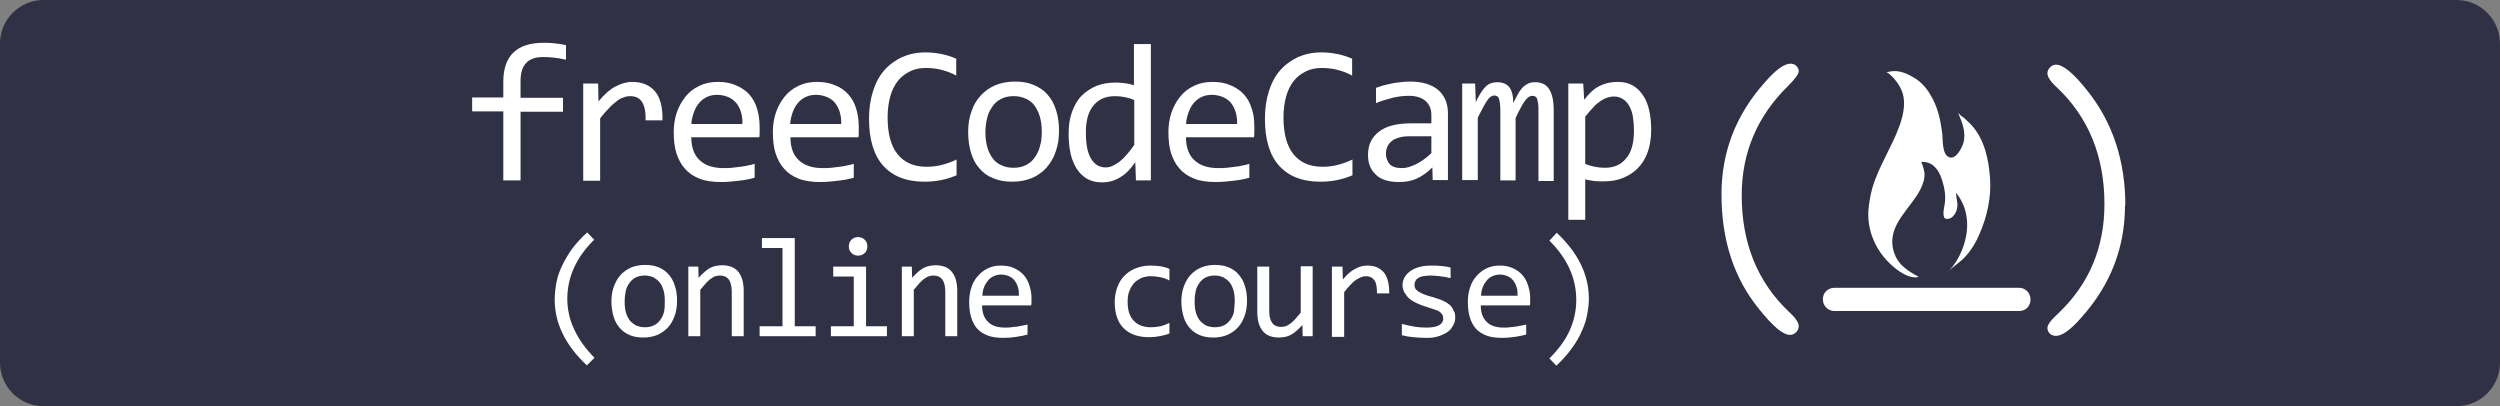 <?xml version="1.0" encoding="utf-8"?>
<!-- Generator: Adobe Illustrator 23.0.1, SVG Export Plug-In . SVG Version: 6.00 Build 0)  -->
<svg version="1.1" id="Layer_1" xmlns="http://www.w3.org/2000/svg" xmlns:xlink="http://www.w3.org/1999/xlink" x="0px" y="0px"
	 viewBox="0 0 754 122.5" style="enable-background:new 0 0 754 122.5;" xml:space="preserve">
<rect x="0" y="0" width="754" height="122.5" fill="#808080" stroke="none"/>
<style type="text/css">
	.st0{fill:#313146;}
	.st1{fill:#FFFFFF;}
</style>
<path class="st0" d="M740.9,122.5H13.1c-7.2,0-13.1-5.9-13.1-13.1V13.1C0,5.9,5.9,0,13.1,0h727.8c7.2,0,13.1,5.9,13.1,13.1v96.3
	C754,116.6,748.1,122.5,740.9,122.5z"/>
<g>
	<title></title>
	<path class="st1" d="M640.9,61.9c0,12.7-4.3,24-13.2,33.9c-3.2,3.7-5.8,5.5-7.6,5.5c-0.6,0-1.3-0.2-1.8-0.6
		c-0.5-0.5-0.8-1.1-0.8-1.8c0-1,1.1-2.4,3.4-4.5c9.2-8.8,13.8-19.8,13.8-32.8c0-14.5-4.8-26.2-14.3-35.2c-1.9-1.7-2.9-3.2-2.9-4.3
		c0-0.6,0.3-1.3,0.8-1.8c0.5-0.5,1.1-0.8,1.8-0.8c2.1,0,5.3,2.6,9.4,7.8C637.2,36.9,641,48.5,641,62L640.9,61.9z M519.2,58.6
		c0-12.7,4.3-24,13.2-33.9c3.2-3.7,5.8-5.5,7.6-5.5c0.6,0,1.3,0.2,1.7,0.6c0.5,0.5,0.8,1,0.8,1.6c0,1-1.1,2.4-3.4,4.7
		c-9,8.9-13.8,19.8-13.8,32.8c0,14.5,4.8,26.2,14.3,35.2c1.9,1.7,2.9,3.2,2.9,4.3c0,0.6-0.3,1.3-0.8,1.8c-0.5,0.5-1.1,0.8-1.8,0.8
		c-2.2,0-5.2-2.6-9.3-7.7C522.9,83.9,519.2,72.3,519.2,58.6z M609,93.8h-55.8c-2.1,0-3.9-2-3.3-4.5c0.4-1.5,1.8-2.5,3.4-2.5H609
		c1.8,0,3.4,1.5,3.4,3.5C612.4,92.3,611,93.8,609,93.8z M578.6,48.2c1-0.1,1.7,3.1,1.8,3.8c0.2,1.8-0.4,3.5-1.2,5.1
		c-3,5.9-10,10.7-8.2,18.2c0.8,3.2,2.5,5.5,7.7,8.2c-1.8,0.6-4.2-0.6-5.6-1.5c-6.1-4.1-10-10.9-9.6-18.4c0.2-2.4,0.6-4.7,1.2-6.9
		c1.9-6.5,5.8-12.2,8.1-18.5c1.1-3,2-6.7,1.1-9.9c-0.5-1.6-1.3-3-2.4-4.3c-0.3-0.4-2.1-2.4-2.7-2.1c3-1.1,5.8-0.1,8.4,1.5
		c2.1,1.2,3.7,3,4.9,5c2.3,3.7,3.2,7.8,3.7,12.1c0.2,1.8-0.1,6,2,6.9c2.1,0.9,3.8-2.7,4.3-4.1c1-3.3-0.3-6.4-1.6-9.4
		c0.3,0.6,1.4,1.3,2,1.8l1.8,1.7c2.2,2.3,3.6,5.1,4.5,8.1c0.8,2.7,1.2,5.5,1.4,8.3c0.4,5.7-0.9,11.6-3.2,16.8c-1,2.4-2.3,4.6-4,6.5
		c-1.6,1.9-3.8,3.1-5.5,4.9c4.1-4.1,6.3-10.8,5.7-15.9c-0.3-2.8-1.2-5.4-3.3-8c0,0,0.2,1.8,0.4,3c0.4,2.5-1.3,5.2-3.3,4.9
		c-1.4-0.1-0.7-3.3-0.5-4.3c0.5-3-0.2-5.9-1.2-8.6c-1.1-2.6-3-4.6-6.1-4.2C579.1,48.6,578.6,48.2,578.6,48.2z"/>
</g>
<g>
	<path class="st1" d="M170.7,18c-2.7-0.6-4.9-0.8-6.9-0.8c-4.6,0-6.8,2.4-6.8,7.2v5.1h12.8v4.2H157v20.7h-5.2V33.6h-9.4v-4.2h9.4
		v-4.8c0-7.8,4.1-11.7,12.2-11.7c2,0,4.2,0.2,6.7,0.7V18z"/>
	<path class="st1" d="M175.8,25.2h4.6l0.1,5.4c1.7-2.1,3.4-3.6,5.1-4.5c1.7-0.9,3.4-1.4,5.1-1.4c3,0,5.3,1,6.9,2.9
		c1.6,2,2.3,4.9,2.2,8.7h-5.1c0.1-2.6-0.3-4.4-1.1-5.6c-0.8-1.2-2-1.7-3.5-1.7c-0.7,0-1.4,0.1-2.1,0.4c-0.7,0.2-1.4,0.6-2.1,1.2
		c-0.7,0.5-1.5,1.2-2.3,2.1c-0.8,0.8-1.7,1.8-2.6,3v18.8h-5.1V25.2z"/>
	<path class="st1" d="M229.1,38.2c0,0.7,0,1.3,0,1.8c0,0.5,0,0.9-0.1,1.4h-20.5c0,3,0.8,5.3,2.5,6.9c1.7,1.6,4.1,2.4,7.2,2.4
		c0.9,0,1.7,0,2.6-0.1c0.9-0.1,1.7-0.2,2.5-0.3c0.8-0.1,1.6-0.2,2.3-0.4c0.7-0.1,1.4-0.3,2-0.5v4.2c-1.4,0.4-2.9,0.7-4.7,0.9
		c-1.7,0.2-3.5,0.4-5.4,0.4c-2.5,0-4.7-0.3-6.5-1c-1.8-0.7-3.3-1.7-4.4-3c-1.2-1.3-2-2.9-2.6-4.7c-0.6-1.9-0.8-4-0.8-6.4
		c0-2.1,0.3-4,0.9-5.8c0.6-1.8,1.5-3.4,2.6-4.8c1.1-1.4,2.5-2.5,4.2-3.3c1.6-0.8,3.5-1.2,5.6-1.2c2,0,3.8,0.3,5.4,1s2.9,1.5,4,2.7
		c1.1,1.2,1.9,2.6,2.4,4.3C228.8,34.3,229.1,36.1,229.1,38.2z M223.9,37.5c0.1-1.3-0.1-2.5-0.4-3.6c-0.3-1.1-0.8-2-1.4-2.8
		c-0.7-0.8-1.5-1.4-2.4-1.8c-1-0.4-2.1-0.7-3.4-0.7c-1.1,0-2.1,0.2-3,0.6c-0.9,0.4-1.7,1-2.4,1.8c-0.7,0.8-1.2,1.7-1.6,2.8
		c-0.4,1.1-0.7,2.3-0.8,3.6H223.9z"/>
	<path class="st1" d="M259,38.2c0,0.7,0,1.3,0,1.8c0,0.5,0,0.9-0.1,1.4h-20.5c0,3,0.8,5.3,2.5,6.9c1.7,1.6,4.1,2.4,7.2,2.4
		c0.9,0,1.7,0,2.6-0.1c0.9-0.1,1.7-0.2,2.5-0.3c0.8-0.1,1.6-0.2,2.3-0.4c0.7-0.1,1.4-0.3,2-0.5v4.2c-1.4,0.4-2.9,0.7-4.7,0.9
		c-1.7,0.2-3.5,0.4-5.4,0.4c-2.5,0-4.7-0.3-6.5-1c-1.8-0.7-3.3-1.7-4.4-3c-1.2-1.3-2-2.9-2.6-4.7c-0.6-1.9-0.8-4-0.8-6.4
		c0-2.1,0.3-4,0.9-5.8c0.6-1.8,1.5-3.4,2.6-4.8c1.1-1.4,2.5-2.5,4.2-3.3c1.6-0.8,3.5-1.2,5.6-1.2c2,0,3.8,0.3,5.4,1
		c1.6,0.6,2.9,1.5,4,2.7c1.1,1.2,1.9,2.6,2.4,4.3C258.7,34.3,259,36.1,259,38.2z M253.7,37.5c0.1-1.3-0.1-2.5-0.4-3.6
		c-0.3-1.1-0.8-2-1.4-2.8c-0.6-0.8-1.5-1.4-2.4-1.8c-1-0.4-2.1-0.7-3.4-0.7c-1.1,0-2.1,0.2-3,0.6c-0.9,0.4-1.7,1-2.4,1.8
		c-0.7,0.8-1.2,1.7-1.6,2.8c-0.4,1.1-0.7,2.3-0.8,3.6H253.7z"/>
	<path class="st1" d="M288.4,52.9c-3,1.3-6.2,1.9-9.6,1.9c-5.4,0-9.5-1.6-12.4-4.8c-2.9-3.2-4.3-8-4.3-14.2c0-3,0.4-5.8,1.2-8.3
		c0.8-2.5,1.9-4.6,3.4-6.3s3.3-3,5.4-4c2.1-0.9,4.4-1.4,7-1.4c1.8,0,3.4,0.2,4.9,0.5c1.5,0.3,3,0.8,4.4,1.4v5.1
		c-1.4-0.8-2.8-1.3-4.3-1.7c-1.5-0.4-3.1-0.6-4.8-0.6c-1.8,0-3.4,0.3-4.8,1c-1.4,0.7-2.7,1.6-3.7,2.9c-1,1.3-1.8,2.8-2.3,4.7
		c-0.5,1.8-0.8,3.9-0.8,6.3c0,4.9,1,8.6,3,11.1s4.9,3.8,8.8,3.8c1.6,0,3.2-0.2,4.7-0.6c1.5-0.4,2.9-0.9,4.3-1.6V52.9z"/>
	<path class="st1" d="M319.4,39.5c0,2.3-0.3,4.3-1,6.2c-0.6,1.9-1.6,3.5-2.8,4.9c-1.2,1.3-2.7,2.4-4.4,3.1c-1.7,0.7-3.7,1.1-5.9,1.1
		c-2.1,0-4-0.3-5.6-1c-1.7-0.6-3.1-1.6-4.2-2.9c-1.2-1.3-2-2.8-2.6-4.7c-0.6-1.9-0.9-4-0.9-6.4c0-2.3,0.3-4.3,1-6.2
		c0.6-1.9,1.6-3.5,2.8-4.8c1.2-1.3,2.7-2.4,4.4-3.1c1.7-0.7,3.7-1.1,5.9-1.1c2.1,0,4,0.3,5.6,1c1.7,0.7,3.1,1.6,4.2,2.9
		c1.2,1.3,2,2.8,2.6,4.7C319.1,35,319.4,37.1,319.4,39.5z M314.2,39.8c0-1.8-0.2-3.4-0.6-4.7c-0.4-1.3-1-2.5-1.7-3.4
		c-0.7-0.9-1.6-1.6-2.7-2c-1.1-0.5-2.2-0.7-3.5-0.7c-1.5,0-2.8,0.3-3.9,0.9c-1.1,0.6-2,1.4-2.6,2.4c-0.7,1-1.2,2.1-1.5,3.4
		c-0.3,1.3-0.5,2.7-0.5,4.1c0,1.8,0.2,3.4,0.6,4.7c0.4,1.4,1,2.5,1.7,3.4c0.7,0.9,1.6,1.6,2.7,2c1,0.5,2.2,0.7,3.5,0.7
		c1.5,0,2.8-0.3,3.9-0.9c1.1-0.6,2-1.4,2.6-2.4c0.7-1,1.2-2.1,1.5-3.4C314.1,42.6,314.2,41.2,314.2,39.8z"/>
	<path class="st1" d="M322.3,40.4c0-2.5,0.3-4.7,1-6.6c0.7-1.9,1.6-3.6,2.9-4.9c1.3-1.3,2.8-2.3,4.5-3c1.8-0.7,3.7-1,5.9-1
		c0.9,0,1.8,0.1,2.7,0.2c0.9,0.1,1.8,0.3,2.7,0.6V13.3h5.1v41.1h-4.5l-0.2-5.5c-1.4,2.1-2.9,3.6-4.6,4.6c-1.6,1-3.4,1.5-5.4,1.5
		c-1.7,0-3.1-0.3-4.4-1c-1.3-0.7-2.3-1.7-3.2-3c-0.8-1.3-1.5-2.8-1.9-4.6C322.5,44.5,322.3,42.5,322.3,40.4z M327.5,40
		c0,3.5,0.5,6.2,1.6,7.9c1,1.7,2.5,2.6,4.4,2.6c1.3,0,2.6-0.6,4.1-1.7c1.4-1.1,2.9-2.8,4.5-5.1V30.2c-0.8-0.4-1.8-0.7-2.8-0.9
		c-1-0.2-2-0.3-3-0.3c-2.8,0-4.9,0.9-6.4,2.7C328.3,33.5,327.5,36.2,327.5,40z"/>
	<path class="st1" d="M378.3,38.2c0,0.7,0,1.3,0,1.8c0,0.5,0,0.9-0.1,1.4h-20.5c0,3,0.8,5.3,2.5,6.9c1.7,1.6,4.1,2.4,7.2,2.4
		c0.9,0,1.7,0,2.6-0.1c0.9-0.1,1.7-0.2,2.5-0.3c0.8-0.1,1.6-0.2,2.3-0.4c0.7-0.1,1.4-0.3,2-0.5v4.2c-1.4,0.4-2.9,0.7-4.7,0.9
		c-1.7,0.2-3.5,0.4-5.4,0.4c-2.5,0-4.7-0.3-6.5-1c-1.8-0.7-3.3-1.7-4.4-3c-1.2-1.3-2-2.9-2.6-4.7c-0.6-1.9-0.8-4-0.8-6.4
		c0-2.1,0.3-4,0.9-5.8c0.6-1.8,1.5-3.4,2.6-4.8c1.1-1.4,2.5-2.5,4.2-3.3c1.6-0.8,3.5-1.2,5.6-1.2c2,0,3.8,0.3,5.4,1s2.9,1.5,4,2.7
		c1.1,1.2,1.9,2.6,2.4,4.3C378.1,34.3,378.3,36.1,378.3,38.2z M373.1,37.5c0.1-1.3-0.1-2.5-0.4-3.6c-0.3-1.1-0.8-2-1.4-2.8
		c-0.6-0.8-1.5-1.4-2.4-1.8c-1-0.4-2.1-0.7-3.4-0.7c-1.1,0-2.1,0.2-3,0.6c-0.9,0.4-1.7,1-2.4,1.8c-0.7,0.8-1.2,1.7-1.6,2.8
		c-0.4,1.1-0.7,2.3-0.8,3.6H373.1z"/>
	<path class="st1" d="M407.8,52.9c-3,1.3-6.2,1.9-9.6,1.9c-5.4,0-9.5-1.6-12.4-4.8c-2.9-3.2-4.3-8-4.3-14.2c0-3,0.4-5.8,1.2-8.3
		c0.8-2.5,1.9-4.6,3.4-6.3c1.5-1.7,3.3-3,5.4-4c2.1-0.9,4.4-1.4,7-1.4c1.8,0,3.4,0.2,4.9,0.5c1.5,0.3,3,0.8,4.4,1.4v5.1
		c-1.4-0.8-2.8-1.3-4.3-1.7c-1.5-0.4-3.1-0.6-4.8-0.6c-1.8,0-3.4,0.3-4.8,1c-1.4,0.7-2.7,1.6-3.7,2.9c-1,1.3-1.8,2.8-2.3,4.7
		c-0.5,1.8-0.8,3.9-0.8,6.3c0,4.9,1,8.6,3,11.1c2,2.5,4.9,3.8,8.8,3.8c1.6,0,3.2-0.2,4.7-0.6c1.5-0.4,2.9-0.9,4.3-1.6V52.9z"/>
	<path class="st1" d="M432.1,54.4l-0.1-3.9c-1.6,1.6-3.2,2.7-4.8,3.4c-1.6,0.7-3.4,1-5.2,1c-1.7,0-3.1-0.2-4.3-0.6
		c-1.2-0.4-2.2-1-2.9-1.8c-0.8-0.7-1.3-1.6-1.7-2.6c-0.4-1-0.5-2.1-0.5-3.3c0-2.9,1.1-5.2,3.3-6.9c2.2-1.7,5.4-2.5,9.7-2.5h6.1v-2.6
		c0-1.7-0.6-3.1-1.7-4.1c-1.1-1-2.8-1.6-5.1-1.6c-1.6,0-3.3,0.2-4.9,0.6c-1.6,0.4-3.3,0.9-5,1.6v-4.6c0.6-0.2,1.4-0.5,2.1-0.7
		c0.8-0.2,1.6-0.4,2.5-0.6c0.9-0.2,1.8-0.3,2.7-0.4c0.9-0.1,1.9-0.2,2.9-0.2c1.8,0,3.4,0.2,4.8,0.6c1.4,0.4,2.6,1,3.6,1.8
		c1,0.8,1.7,1.8,2.3,3c0.5,1.2,0.8,2.6,0.8,4.2v20.1H432.1z M431.6,41.1h-6.4c-1.3,0-2.3,0.1-3.3,0.4c-0.9,0.3-1.7,0.6-2.2,1.1
		c-0.6,0.5-1,1-1.3,1.7c-0.3,0.7-0.4,1.4-0.4,2.2c0,0.6,0.1,1.1,0.3,1.6c0.2,0.5,0.5,1,0.8,1.4c0.4,0.4,0.9,0.7,1.5,0.9
		c0.6,0.2,1.4,0.3,2.3,0.3c1.2,0,2.5-0.4,4-1.1c1.5-0.7,3.1-1.8,4.8-3.4V41.1z"/>
	<path class="st1" d="M464,54.4v-21c0-0.9,0-1.7-0.1-2.2c-0.1-0.6-0.2-1-0.3-1.4c-0.1-0.3-0.3-0.6-0.6-0.7c-0.2-0.1-0.5-0.2-0.8-0.2
		c-0.4,0-0.7,0.1-1.1,0.3c-0.3,0.2-0.7,0.6-1.1,1.1c-0.4,0.5-0.8,1.2-1.3,2.1c-0.5,0.9-1,1.9-1.6,3.2v18.8h-4.6V33.9
		c0-1.1,0-1.9-0.1-2.6c-0.1-0.7-0.2-1.2-0.3-1.5c-0.1-0.4-0.3-0.6-0.6-0.8c-0.2-0.1-0.5-0.2-0.8-0.2c-0.3,0-0.7,0.1-1,0.3
		c-0.3,0.2-0.7,0.5-1,1c-0.4,0.5-0.8,1.2-1.3,2.1s-1,2-1.7,3.3v18.8h-4.7V25.2h3.9l0.2,5.6c0.5-1.1,1-2,1.5-2.8
		c0.5-0.8,1-1.4,1.5-1.9c0.5-0.5,1-0.8,1.6-1c0.6-0.2,1.2-0.3,1.9-0.3c1.6,0,2.8,0.5,3.6,1.5c0.8,1,1.2,2.6,1.2,4.8
		c0.5-1,0.9-1.9,1.4-2.7c0.4-0.8,0.9-1.4,1.4-2c0.5-0.5,1.1-0.9,1.7-1.2c0.6-0.3,1.3-0.4,2.2-0.4c3.7,0,5.5,2.8,5.5,8.5v21.3H464z"
		/>
	<path class="st1" d="M498,39.2c0,2.6-0.4,4.9-1.1,6.8c-0.7,1.9-1.7,3.5-3,4.8c-1.3,1.3-2.8,2.2-4.5,2.9s-3.6,1-5.7,1
		c-0.9,0-1.9,0-2.8-0.1c-0.9-0.1-1.9-0.3-2.8-0.5v12.2H473V25.2h4.5l0.3,4.9c1.5-2,3-3.4,4.7-4.2c1.6-0.8,3.4-1.2,5.4-1.2
		c1.7,0,3.1,0.3,4.4,1c1.3,0.7,2.3,1.7,3.2,3c0.9,1.3,1.5,2.8,1.9,4.6C497.8,35,498,37,498,39.2z M492.8,39.5c0-1.5-0.1-2.9-0.3-4.2
		c-0.2-1.3-0.6-2.4-1.1-3.3c-0.5-0.9-1.1-1.6-1.9-2.1c-0.8-0.5-1.7-0.8-2.7-0.8c-0.6,0-1.3,0.1-1.9,0.3c-0.7,0.2-1.3,0.5-2.1,1
		c-0.7,0.5-1.5,1.1-2.2,1.9c-0.8,0.8-1.6,1.8-2.5,2.9v14.2c0.9,0.4,1.9,0.7,2.9,0.9c1,0.2,2,0.3,3,0.3c2.7,0,4.9-0.9,6.4-2.8
		C492,46,492.8,43.2,492.8,39.5z"/>
</g>
<g>
	<path class="st1" d="M177,110.2c-6.4-6-9.7-12.6-9.7-19.8c0-1.7,0.2-3.4,0.5-5.1s0.9-3.4,1.7-5.1c0.8-1.7,1.8-3.4,3-5.1
		c1.3-1.7,2.8-3.4,4.6-5l2.1,2.2c-5.4,5.3-8.1,11.3-8.1,17.8c0,3.2,0.7,6.4,2.1,9.3c1.4,3,3.4,5.8,6.1,8.5L177,110.2z"/>
	<path class="st1" d="M204.2,90.7c0,1.6-0.2,3.1-0.7,4.5c-0.5,1.4-1.1,2.5-2,3.5c-0.9,1-1.9,1.7-3.2,2.3c-1.2,0.5-2.7,0.8-4.2,0.8
		c-1.5,0-2.9-0.2-4.1-0.7c-1.2-0.5-2.2-1.2-3-2.1c-0.8-0.9-1.5-2-1.9-3.4c-0.4-1.3-0.7-2.9-0.7-4.6c0-1.6,0.2-3.1,0.7-4.5
		c0.5-1.3,1.1-2.5,2-3.5c0.9-1,1.9-1.7,3.2-2.3c1.2-0.5,2.7-0.8,4.2-0.8c1.5,0,2.9,0.2,4.1,0.7c1.2,0.5,2.2,1.2,3,2.1
		c0.8,0.9,1.5,2,1.9,3.4C204,87.4,204.2,89,204.2,90.7z M200.5,90.9c0-1.3-0.1-2.4-0.4-3.4c-0.3-1-0.7-1.8-1.2-2.4
		c-0.5-0.6-1.2-1.1-1.9-1.5c-0.8-0.3-1.6-0.5-2.5-0.5c-1.1,0-2,0.2-2.8,0.6c-0.8,0.4-1.4,1-1.9,1.7c-0.5,0.7-0.9,1.5-1.1,2.5
		c-0.2,0.9-0.3,1.9-0.3,3c0,1.3,0.1,2.4,0.4,3.4c0.3,1,0.7,1.8,1.2,2.4s1.2,1.1,1.9,1.5c0.8,0.3,1.6,0.5,2.6,0.5
		c1.1,0,2-0.2,2.8-0.6s1.4-1,1.9-1.7c0.5-0.7,0.9-1.5,1.1-2.5S200.5,91.9,200.5,90.9z"/>
	<path class="st1" d="M207.4,80.4h3.2l0.1,3.4c0.6-0.7,1.2-1.3,1.8-1.8c0.6-0.5,1.1-0.9,1.7-1.2c0.6-0.3,1.1-0.5,1.7-0.6
		c0.6-0.1,1.2-0.2,1.8-0.2c2.2,0,3.8,0.6,4.9,1.9c1.1,1.3,1.7,3.2,1.7,5.8v13.7h-3.6V88c0-1.6-0.3-2.9-0.9-3.7
		c-0.6-0.8-1.5-1.2-2.7-1.2c-0.4,0-0.9,0.1-1.3,0.2c-0.4,0.1-0.9,0.4-1.3,0.7c-0.5,0.3-1,0.8-1.5,1.3c-0.5,0.6-1.1,1.3-1.8,2.1v14
		h-3.6V80.4z"/>
	<path class="st1" d="M236,74.8h-6.2v-3h9.9v26.6h6.3v3h-16.9v-3h6.9V74.8z"/>
	<path class="st1" d="M257.5,83.4h-6.2v-3h9.9v18h6.3v3h-16.9v-3h6.9V83.4z M258.8,71.5c0.4,0,0.8,0.1,1.1,0.2
		c0.3,0.1,0.7,0.4,0.9,0.6c0.3,0.3,0.5,0.6,0.6,0.9c0.1,0.3,0.2,0.7,0.2,1.1c0,0.4-0.1,0.8-0.2,1.1c-0.1,0.3-0.3,0.7-0.6,0.9
		c-0.3,0.3-0.6,0.5-0.9,0.6c-0.3,0.1-0.7,0.2-1.1,0.2s-0.8-0.1-1.1-0.2c-0.3-0.1-0.7-0.4-0.9-0.6c-0.3-0.3-0.5-0.6-0.6-0.9
		c-0.1-0.3-0.2-0.7-0.2-1.1c0-0.4,0.1-0.8,0.2-1.1c0.1-0.3,0.3-0.6,0.6-0.9c0.3-0.3,0.6-0.5,0.9-0.6C258,71.6,258.4,71.5,258.8,71.5
		z"/>
	<path class="st1" d="M271.8,80.4h3.2l0.1,3.4c0.6-0.7,1.2-1.3,1.8-1.8c0.6-0.5,1.1-0.9,1.7-1.2c0.6-0.3,1.1-0.5,1.7-0.6
		c0.6-0.1,1.2-0.2,1.8-0.2c2.2,0,3.8,0.6,4.9,1.9c1.1,1.3,1.7,3.2,1.7,5.8v13.7h-3.6V88c0-1.6-0.3-2.9-0.9-3.7
		c-0.6-0.8-1.5-1.2-2.7-1.2c-0.4,0-0.9,0.1-1.3,0.2c-0.4,0.1-0.9,0.4-1.3,0.7c-0.5,0.3-1,0.8-1.5,1.3c-0.5,0.6-1.1,1.3-1.8,2.1v14
		h-3.6V80.4z"/>
	<path class="st1" d="M311.1,89.8c0,0.5,0,0.9,0,1.3c0,0.3,0,0.7-0.1,1h-14.8c0,2.2,0.6,3.8,1.8,5c1.2,1.2,2.9,1.7,5.2,1.7
		c0.6,0,1.2,0,1.8-0.1s1.2-0.1,1.8-0.2c0.6-0.1,1.1-0.2,1.6-0.3c0.5-0.1,1-0.2,1.5-0.3v3c-1,0.3-2.1,0.5-3.4,0.7s-2.5,0.3-3.9,0.3
		c-1.8,0-3.4-0.2-4.7-0.7c-1.3-0.5-2.4-1.2-3.2-2.1c-0.8-0.9-1.4-2.1-1.8-3.4s-0.6-2.9-0.6-4.6c0-1.5,0.2-2.9,0.6-4.2
		c0.4-1.3,1-2.5,1.9-3.5c0.8-1,1.8-1.8,3-2.4s2.5-0.9,4-0.9c1.5,0,2.8,0.2,3.9,0.7c1.1,0.5,2.1,1.1,2.9,2c0.8,0.8,1.4,1.9,1.8,3.1
		S311.1,88.3,311.1,89.8z M307.3,89.2c0-0.9,0-1.8-0.3-2.6c-0.2-0.8-0.6-1.4-1-2s-1.1-1-1.7-1.3c-0.7-0.3-1.5-0.5-2.4-0.5
		c-0.8,0-1.5,0.2-2.2,0.5c-0.7,0.3-1.2,0.7-1.7,1.3s-0.9,1.2-1.2,2c-0.3,0.8-0.5,1.6-0.5,2.6H307.3z"/>
	<path class="st1" d="M352.6,100.6c-0.9,0.4-1.9,0.6-2.9,0.8c-1,0.2-2,0.3-3.1,0.3c-3.3,0-5.9-0.9-7.7-2.7s-2.7-4.4-2.7-7.9
		c0-1.7,0.3-3.2,0.8-4.5c0.5-1.4,1.2-2.5,2.2-3.5s2.1-1.7,3.4-2.2c1.3-0.5,2.7-0.8,4.3-0.8c1.1,0,2.1,0.1,3.1,0.2
		c0.9,0.2,1.9,0.4,2.7,0.8v3.5c-0.9-0.5-1.8-0.8-2.8-1s-1.9-0.3-2.9-0.3c-0.9,0-1.8,0.2-2.7,0.5c-0.8,0.4-1.6,0.9-2.2,1.5
		c-0.6,0.7-1.1,1.5-1.5,2.5s-0.5,2.1-0.5,3.3c0,2.5,0.6,4.4,1.9,5.7c1.2,1.3,3,1.9,5.1,1.9c1,0,2-0.1,2.9-0.3s1.8-0.6,2.7-1V100.6z"
		/>
	<path class="st1" d="M376.1,90.7c0,1.6-0.2,3.1-0.7,4.5c-0.5,1.4-1.1,2.5-2,3.5c-0.9,1-1.9,1.7-3.2,2.3c-1.2,0.5-2.7,0.8-4.2,0.8
		c-1.5,0-2.9-0.2-4.1-0.7c-1.2-0.5-2.2-1.2-3-2.1c-0.8-0.9-1.5-2-1.9-3.4c-0.4-1.3-0.7-2.9-0.7-4.6c0-1.6,0.2-3.1,0.7-4.5
		c0.5-1.3,1.1-2.5,2-3.5c0.9-1,1.9-1.7,3.2-2.3c1.2-0.5,2.7-0.8,4.2-0.8c1.5,0,2.9,0.2,4.1,0.7c1.2,0.5,2.2,1.2,3,2.1
		c0.8,0.9,1.5,2,1.9,3.4C375.9,87.4,376.1,89,376.1,90.7z M372.4,90.9c0-1.3-0.1-2.4-0.4-3.4c-0.3-1-0.7-1.8-1.2-2.4
		c-0.5-0.6-1.2-1.1-1.9-1.5c-0.8-0.3-1.6-0.5-2.5-0.5c-1.1,0-2,0.2-2.8,0.6c-0.8,0.4-1.4,1-1.9,1.7c-0.5,0.7-0.9,1.5-1.1,2.5
		c-0.2,0.9-0.3,1.9-0.3,3c0,1.3,0.1,2.4,0.4,3.4c0.3,1,0.7,1.8,1.2,2.4c0.5,0.6,1.2,1.1,1.9,1.5c0.8,0.3,1.6,0.5,2.6,0.5
		c1.1,0,2-0.2,2.8-0.6c0.8-0.4,1.4-1,1.9-1.7c0.5-0.7,0.9-1.5,1.1-2.5C372.2,92.9,372.4,91.9,372.4,90.9z"/>
	<path class="st1" d="M396.2,101.4h-3.3l-0.1-3.4c-0.6,0.7-1.2,1.3-1.8,1.8c-0.6,0.5-1.1,0.9-1.7,1.2s-1.1,0.5-1.7,0.6
		c-0.6,0.1-1.2,0.2-1.8,0.2c-2.2,0-3.8-0.6-4.9-1.9c-1.1-1.3-1.7-3.2-1.7-5.8V80.4h3.6v13.4c0,3.2,1.2,4.8,3.6,4.8
		c0.4,0,0.9-0.1,1.3-0.2c0.4-0.1,0.9-0.4,1.3-0.7c0.5-0.3,1-0.8,1.5-1.3c0.5-0.6,1.1-1.3,1.8-2.1v-14h3.6V101.4z"/>
	<path class="st1" d="M401.6,80.4h3.3l0.1,3.9c1.2-1.5,2.5-2.6,3.7-3.2c1.2-0.7,2.4-1,3.7-1c2.2,0,3.8,0.7,5,2.1
		c1.1,1.4,1.6,3.5,1.6,6.3h-3.7c0-1.8-0.2-3.2-0.8-4c-0.6-0.8-1.4-1.2-2.5-1.2c-0.5,0-1,0.1-1.5,0.3c-0.5,0.2-1,0.5-1.5,0.8
		s-1.1,0.9-1.7,1.5c-0.6,0.6-1.2,1.3-1.9,2.2v13.5h-3.7V80.4z"/>
	<path class="st1" d="M438.9,95.7c0,0.7-0.1,1.4-0.4,2s-0.6,1.1-1,1.6c-0.4,0.5-0.9,0.8-1.5,1.2c-0.6,0.3-1.2,0.6-1.8,0.8
		s-1.3,0.4-2,0.5c-0.7,0.1-1.4,0.1-2,0.1c-1.4,0-2.7-0.1-3.9-0.2c-1.2-0.1-2.4-0.3-3.5-0.6v-3.4c1.2,0.3,2.5,0.6,3.7,0.8
		s2.4,0.3,3.6,0.3c1.7,0,3-0.2,3.9-0.7s1.3-1.2,1.3-2c0-0.4-0.1-0.7-0.2-1c-0.1-0.3-0.4-0.6-0.7-0.9c-0.3-0.3-0.9-0.6-1.6-0.8
		s-1.7-0.6-3-1c-0.9-0.3-1.8-0.6-2.6-1c-0.8-0.4-1.5-0.8-2.1-1.3c-0.6-0.5-1-1.1-1.4-1.7S423,86.9,423,86c0-0.6,0.1-1.2,0.4-1.9
		s0.7-1.3,1.4-1.9c0.7-0.6,1.5-1.1,2.7-1.5c1.1-0.4,2.5-0.6,4.2-0.6c0.8,0,1.7,0,2.7,0.1c1,0.1,2.1,0.2,3.1,0.5v3.2
		c-1.1-0.3-2.2-0.5-3.3-0.6s-1.9-0.2-2.7-0.2c-0.9,0-1.7,0.1-2.3,0.2c-0.6,0.1-1.1,0.3-1.5,0.6c-0.4,0.2-0.7,0.5-0.8,0.9
		c-0.2,0.3-0.3,0.7-0.3,1.1s0.1,0.7,0.2,1c0.1,0.3,0.4,0.6,0.8,0.9c0.4,0.3,1,0.6,1.7,0.9s1.6,0.6,2.8,0.9c1.2,0.4,2.3,0.7,3.1,1.1
		c0.9,0.4,1.5,0.8,2.1,1.3c0.5,0.5,0.9,1,1.1,1.7C438.8,94.2,438.9,94.9,438.9,95.7z"/>
	<path class="st1" d="M461.5,89.8c0,0.5,0,0.9,0,1.3c0,0.3,0,0.7-0.1,1h-14.8c0,2.2,0.6,3.8,1.8,5c1.2,1.2,2.9,1.7,5.2,1.7
		c0.6,0,1.2,0,1.8-0.1s1.2-0.1,1.8-0.2c0.6-0.1,1.1-0.2,1.6-0.3c0.5-0.1,1-0.2,1.5-0.3v3c-1,0.3-2.1,0.5-3.4,0.7s-2.5,0.3-3.9,0.3
		c-1.8,0-3.4-0.2-4.7-0.7c-1.3-0.5-2.4-1.2-3.2-2.1c-0.8-0.9-1.4-2.1-1.8-3.4s-0.6-2.9-0.6-4.6c0-1.5,0.2-2.9,0.6-4.2
		c0.4-1.3,1-2.5,1.9-3.5c0.8-1,1.8-1.8,3-2.4s2.5-0.9,4-0.9c1.5,0,2.8,0.2,3.9,0.7c1.1,0.5,2.1,1.1,2.9,2c0.8,0.8,1.4,1.9,1.8,3.1
		S461.5,88.3,461.5,89.8z M457.7,89.2c0-0.9,0-1.8-0.3-2.6c-0.2-0.8-0.6-1.4-1-2c-0.5-0.6-1.1-1-1.7-1.3c-0.7-0.3-1.5-0.5-2.4-0.5
		c-0.8,0-1.5,0.2-2.2,0.5c-0.7,0.3-1.2,0.7-1.7,1.3s-0.9,1.2-1.2,2c-0.3,0.8-0.5,1.6-0.5,2.6H457.7z"/>
	<path class="st1" d="M469.5,70.2c6.4,6,9.7,12.6,9.7,19.9c0,1.5-0.2,3.1-0.5,4.7c-0.3,1.6-0.8,3.3-1.6,5c-0.7,1.7-1.7,3.4-3,5.2
		s-2.8,3.5-4.7,5.3l-2.1-2.2c2.7-2.7,4.8-5.5,6.1-8.4s2-6,2-9.2c0-6.6-2.7-12.6-8.1-17.9L469.5,70.2z"/>
</g>
</svg>
